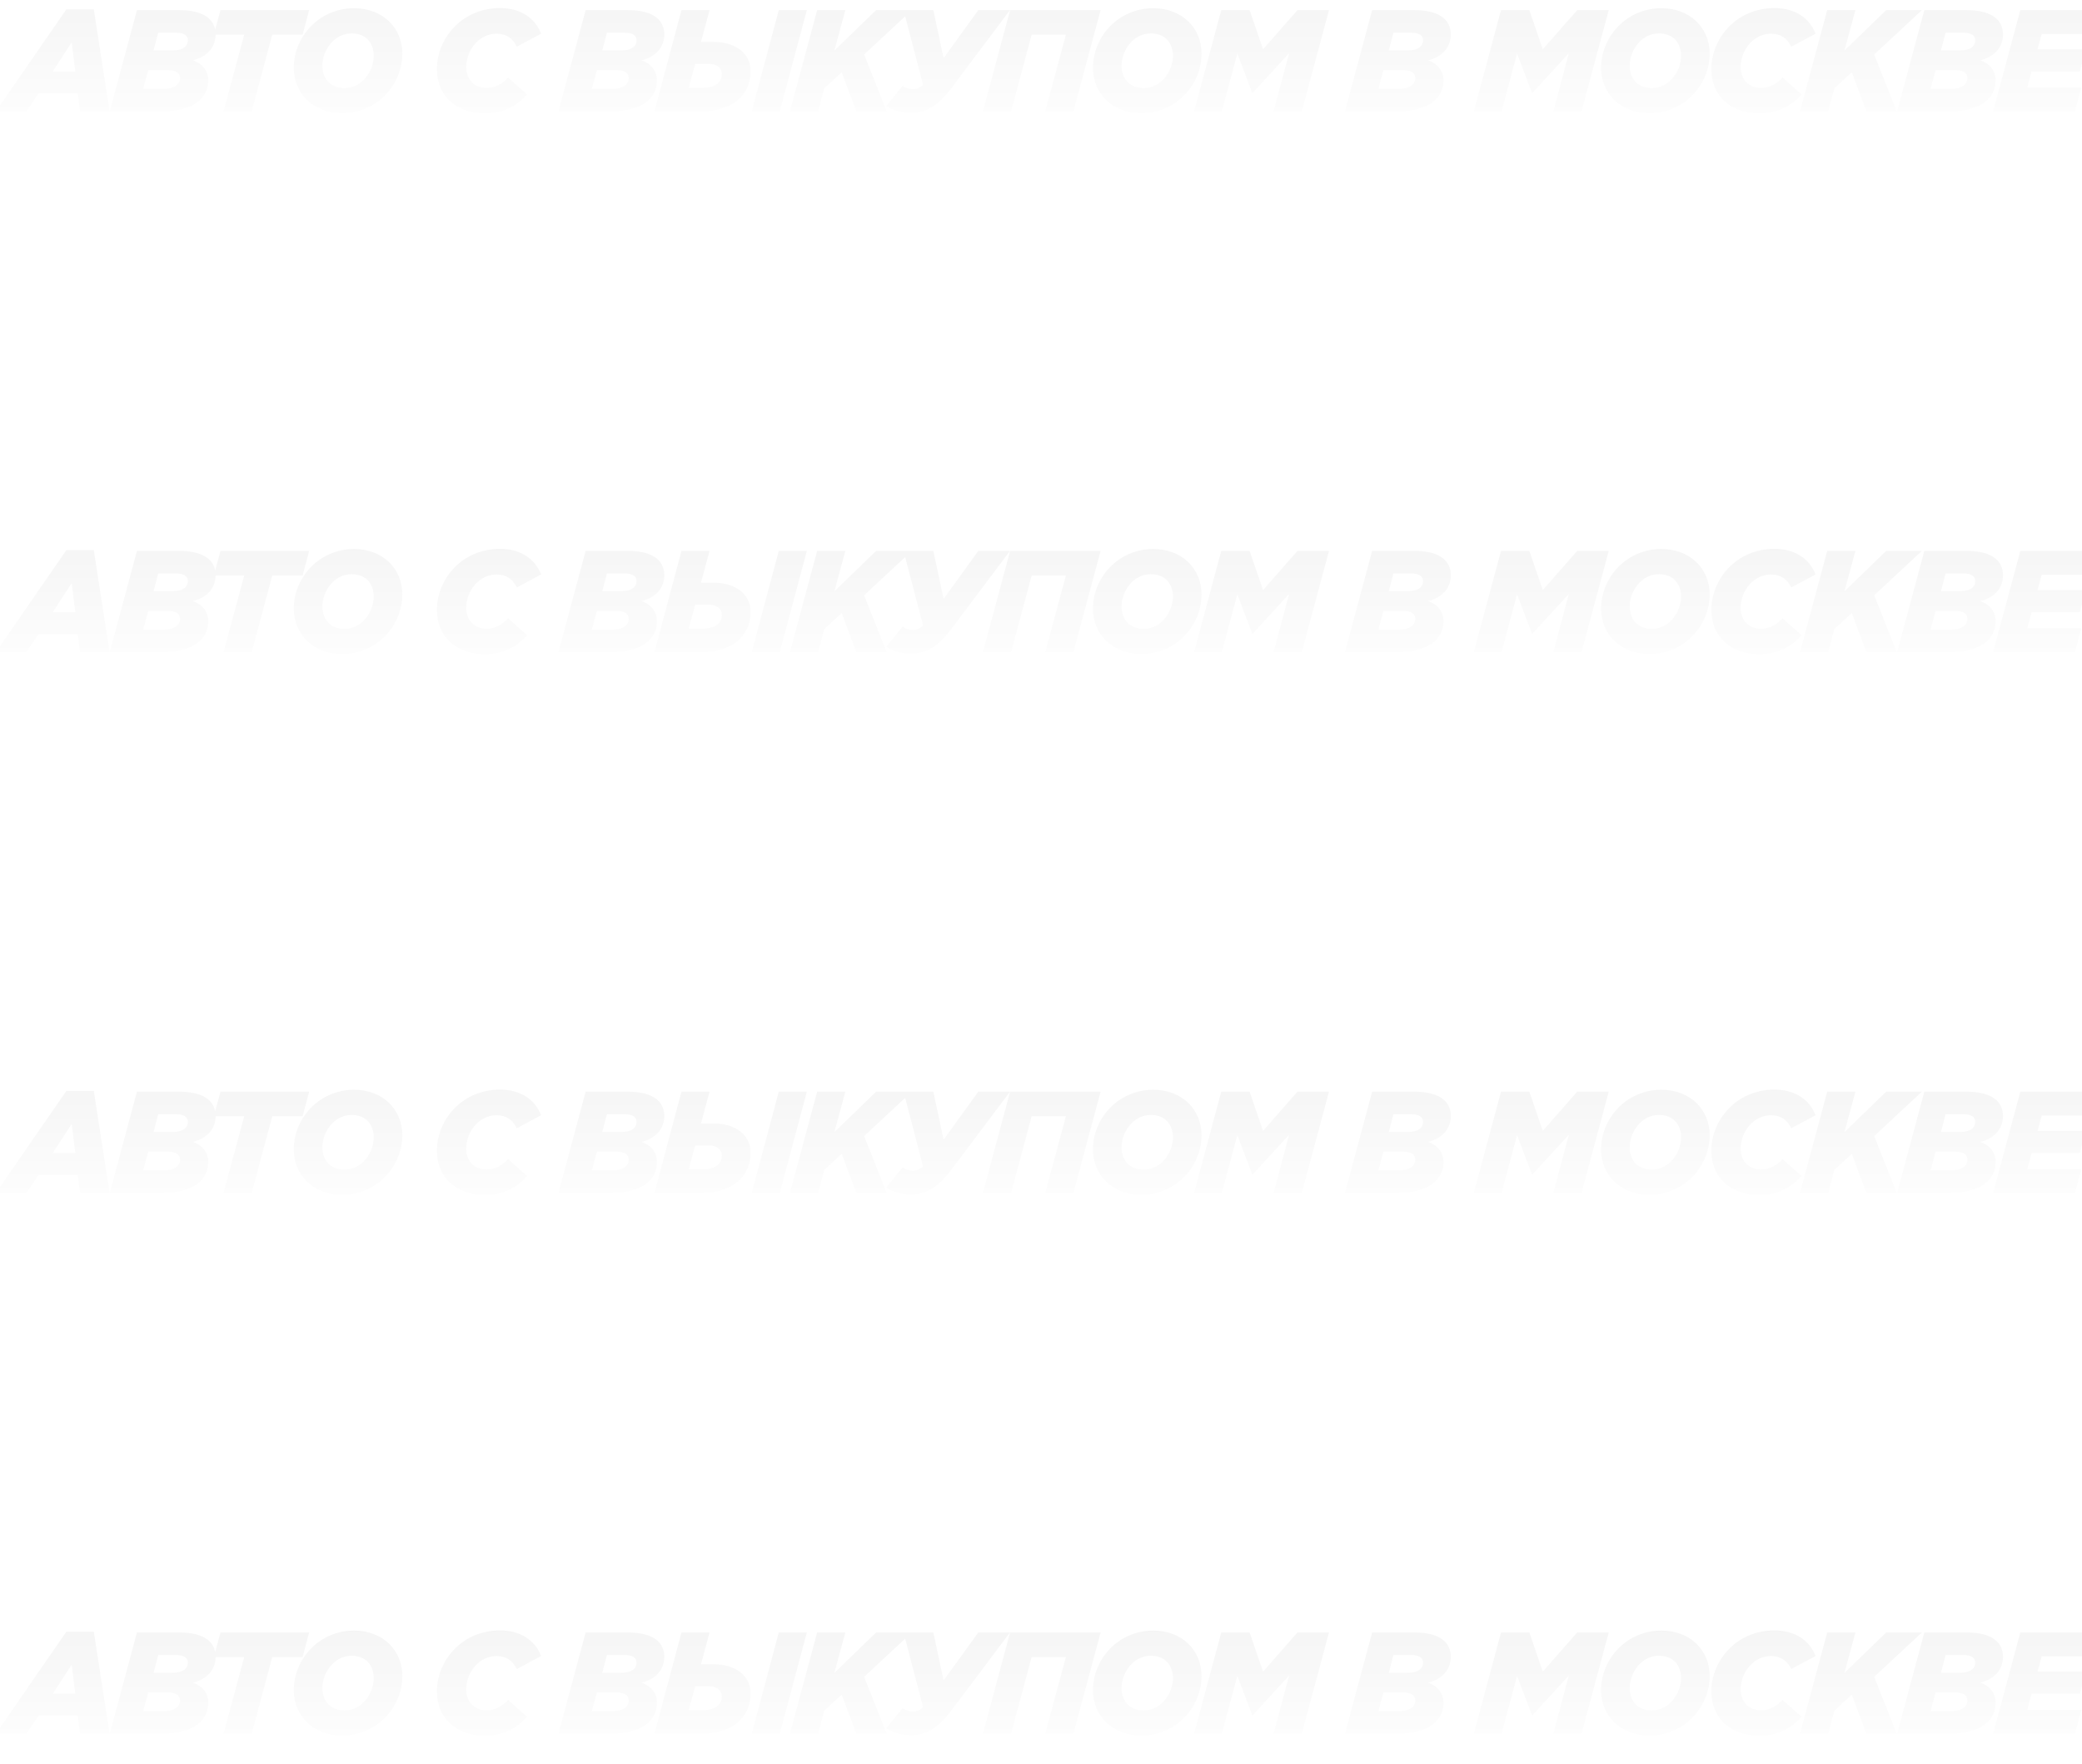 <svg width="1440" height="1220" viewBox="0 0 1440 1220" fill="none" xmlns="http://www.w3.org/2000/svg">
<path d="M-438.033 1199H-416.933L-408.533 1186.5H-381.533L-379.833 1199H-359.433L-370.333 1128.5H-389.333L-438.033 1199ZM-398.733 1171.4L-385.633 1151.3L-383.133 1171.4H-398.733ZM-359.294 1199H-339.794L-334.394 1178.9H-322.894C-302.194 1178.9 -288.094 1168.1 -288.094 1150.7C-288.094 1144.9 -289.894 1140.1 -293.594 1136.4C-298.694 1131.3 -306.194 1129 -317.594 1129H-340.494L-359.294 1199ZM-330.394 1163.8L-325.494 1145.3H-318.294C-314.694 1145.3 -311.894 1146.1 -309.994 1148C-308.694 1149.3 -307.994 1151 -307.994 1152.9C-307.994 1159.5 -313.494 1163.8 -323.094 1163.8H-330.394ZM-297.106 1199H-240.506L-236.106 1182.5H-273.506L-270.506 1171.4H-237.106L-233.006 1156.1H-266.406L-263.506 1145.5H-226.706L-222.206 1129H-278.306L-297.106 1199ZM-235.212 1199H-215.712L-208.612 1172.4H-183.912L-191.112 1199H-171.612L-152.812 1129H-172.312L-179.312 1155.2H-204.012L-196.912 1129H-216.412L-235.212 1199ZM-172.428 1213H-155.128L-150.028 1199H-111.828L-115.628 1213H-99.228L-88.728 1182H-96.628L-82.428 1129H-136.728L-139.028 1137.7C-146.028 1164 -151.628 1172.8 -158.528 1182H-164.228L-172.428 1213ZM-137.728 1182C-132.628 1174.6 -127.728 1163.4 -124.428 1152.4L-122.328 1145.5H-106.128L-116.028 1182H-137.728ZM-98.091 1199H-76.991L-68.591 1186.5H-41.591L-39.891 1199H-19.491L-30.391 1128.5H-49.391L-98.091 1199ZM-58.791 1171.4L-45.691 1151.3L-43.191 1171.4H-58.791ZM-2.818 1199H18.282L26.682 1186.5H53.682L55.382 1199H75.782L64.882 1128.5H45.882L-2.818 1199ZM36.482 1171.4L49.582 1151.3L52.082 1171.4H36.482ZM75.921 1199H112.221C133.921 1199 144.021 1189.8 144.021 1177.7C144.021 1170.5 139.621 1165.9 133.421 1163.7C143.221 1161.3 149.121 1154.7 149.121 1145.8C149.121 1136.9 142.921 1129 123.821 1129H94.721L75.921 1199ZM99.021 1183.4L102.521 1170.5H115.921C121.621 1170.5 124.521 1172.4 124.521 1176C124.521 1180.4 120.421 1183.4 113.721 1183.4H99.021ZM106.221 1156.9L109.421 1144.6H121.521C127.421 1144.6 129.921 1146.6 129.921 1149.8C129.921 1154.2 126.221 1156.9 119.321 1156.9H106.221ZM154.604 1199H174.104L188.304 1146H209.304L213.804 1129H152.504L147.904 1146H168.904L154.604 1199ZM236.58 1200.3C260.88 1200.3 278.28 1180.4 278.28 1159.1C278.28 1141.3 264.78 1127.7 244.88 1127.7C220.58 1127.7 203.18 1147.6 203.18 1168.9C203.18 1186.7 216.68 1200.3 236.58 1200.3ZM238.28 1182.9C228.38 1182.9 222.98 1176.3 222.98 1167.4C222.98 1157 230.98 1145.1 243.18 1145.1C253.08 1145.1 258.48 1151.7 258.48 1160.6C258.48 1171 250.58 1182.9 238.28 1182.9ZM335.263 1200.4C348.563 1200.4 357.763 1195 364.563 1187.3L351.463 1175.7C346.963 1180.2 342.563 1182.8 336.463 1182.8C328.363 1182.8 322.463 1177.3 322.463 1168.4C322.463 1156.2 331.763 1145.3 343.363 1145.3C350.263 1145.3 354.663 1148.6 357.463 1154.3L374.263 1145.3C370.063 1134.5 360.163 1127.6 345.863 1127.6C318.963 1127.6 302.163 1149.1 302.163 1169.8C302.163 1188.5 315.863 1200.4 335.263 1200.4ZM386.253 1199H422.553C444.253 1199 454.353 1189.8 454.353 1177.7C454.353 1170.5 449.953 1165.9 443.753 1163.7C453.553 1161.3 459.453 1154.7 459.453 1145.8C459.453 1136.9 453.253 1129 434.153 1129H405.053L386.253 1199ZM409.353 1183.4L412.853 1170.5H426.253C431.953 1170.5 434.853 1172.4 434.853 1176C434.853 1180.4 430.753 1183.4 424.053 1183.4H409.353ZM416.553 1156.9L419.753 1144.6H431.853C437.753 1144.6 440.253 1146.6 440.253 1149.8C440.253 1154.2 436.553 1156.9 429.653 1156.9H416.553ZM452.64 1199H485.64C504.74 1199 519.14 1189.1 519.14 1171C519.14 1159.7 509.64 1151 493.54 1151H484.84L490.74 1129H471.34L452.64 1199ZM476.34 1182.7L480.84 1166.2H490.44C496.24 1166.2 499.24 1169.5 499.24 1173.1C499.24 1180 493.14 1182.7 486.44 1182.7H476.34ZM519.94 1199H539.34L558.04 1129H538.64L519.94 1199ZM546.37 1199H565.87L570.07 1183.1L582.17 1172L592.27 1199H613.27L597.67 1159.7L630.67 1129H605.97L577.07 1157L584.67 1129H565.17L546.37 1199ZM630.038 1200C640.838 1200 648.938 1195.1 658.438 1182.4L698.538 1129H676.638L652.638 1162.2L645.538 1129H624.938L638.438 1180.7C635.638 1183.1 633.338 1183.7 631.638 1183.7C629.538 1183.7 626.538 1183.1 624.338 1181.3L612.938 1195.3C616.938 1198.1 623.338 1200 630.038 1200ZM679.827 1199H699.327L713.527 1146H737.227L722.927 1199H742.427L761.227 1129H698.627L679.827 1199ZM789.334 1200.3C813.634 1200.3 831.034 1180.4 831.034 1159.1C831.034 1141.3 817.534 1127.7 797.634 1127.7C773.334 1127.7 755.934 1147.6 755.934 1168.9C755.934 1186.7 769.434 1200.3 789.334 1200.3ZM791.034 1182.9C781.134 1182.9 775.734 1176.3 775.734 1167.4C775.734 1157 783.734 1145.1 795.934 1145.1C805.834 1145.1 811.234 1151.7 811.234 1160.6C811.234 1171 803.334 1182.9 791.034 1182.9ZM825.882 1199H845.082L855.782 1159L866.082 1186.2H866.482L891.582 1158.8L880.882 1199H900.382L919.182 1129H897.382L873.582 1156.1L864.282 1129H844.682L825.882 1199ZM930.237 1199H966.538C988.238 1199 998.338 1189.8 998.338 1177.7C998.338 1170.5 993.938 1165.9 987.738 1163.7C997.538 1161.3 1003.44 1154.7 1003.44 1145.8C1003.44 1136.9 997.238 1129 978.138 1129H949.038L930.237 1199ZM953.338 1183.4L956.838 1170.5H970.238C975.938 1170.5 978.838 1172.4 978.838 1176C978.838 1180.4 974.738 1183.4 968.038 1183.4H953.338ZM960.538 1156.9L963.738 1144.6H975.838C981.738 1144.6 984.237 1146.6 984.237 1149.8C984.237 1154.2 980.538 1156.9 973.638 1156.9H960.538ZM1019.36 1199H1038.56L1049.26 1159L1059.56 1186.2H1059.96L1085.06 1158.8L1074.36 1199H1093.86L1112.66 1129H1090.86L1067.06 1156.1L1057.76 1129H1038.16L1019.36 1199ZM1140.78 1200.3C1165.08 1200.3 1182.48 1180.4 1182.48 1159.1C1182.48 1141.3 1168.98 1127.7 1149.08 1127.7C1124.78 1127.7 1107.38 1147.6 1107.38 1168.9C1107.38 1186.7 1120.88 1200.3 1140.78 1200.3ZM1142.48 1182.9C1132.58 1182.9 1127.18 1176.3 1127.18 1167.4C1127.18 1157 1135.18 1145.1 1147.38 1145.1C1157.28 1145.1 1162.68 1151.7 1162.68 1160.6C1162.68 1171 1154.78 1182.9 1142.48 1182.9ZM1216.73 1200.4C1230.03 1200.4 1239.23 1195 1246.03 1187.3L1232.93 1175.7C1228.43 1180.2 1224.03 1182.8 1217.93 1182.8C1209.83 1182.8 1203.93 1177.3 1203.93 1168.4C1203.93 1156.2 1213.23 1145.3 1224.83 1145.3C1231.73 1145.3 1236.13 1148.6 1238.93 1154.3L1255.73 1145.3C1251.53 1134.5 1241.63 1127.6 1227.33 1127.6C1200.43 1127.6 1183.63 1149.1 1183.63 1169.8C1183.63 1188.5 1197.33 1200.4 1216.73 1200.4ZM1244.98 1199H1264.48L1268.68 1183.1L1280.78 1172L1290.88 1199H1311.88L1296.28 1159.7L1329.28 1129H1304.58L1275.68 1157L1283.28 1129H1263.78L1244.98 1199ZM1312.15 1199H1348.45C1370.15 1199 1380.25 1189.8 1380.25 1177.7C1380.25 1170.5 1375.85 1165.9 1369.65 1163.7C1379.45 1161.3 1385.35 1154.7 1385.35 1145.8C1385.35 1136.9 1379.15 1129 1360.05 1129H1330.95L1312.15 1199ZM1335.25 1183.4L1338.75 1170.5H1352.15C1357.85 1170.5 1360.75 1172.4 1360.75 1176C1360.75 1180.4 1356.65 1183.4 1349.95 1183.4H1335.25ZM1342.45 1156.9L1345.65 1144.6H1357.75C1363.65 1144.6 1366.15 1146.6 1366.15 1149.8C1366.15 1154.2 1362.45 1156.9 1355.55 1156.9H1342.45ZM1378.54 1199H1435.14L1439.54 1182.5H1402.14L1405.14 1171.4H1438.54L1442.64 1156.1H1409.24L1412.14 1145.5H1448.94L1453.44 1129H1397.34L1378.54 1199Z" fill="url(#paint0_linear)" fill-opacity="0.04"/>
<path d="M-438.033 825H-416.933L-408.533 812.5H-381.533L-379.833 825H-359.433L-370.333 754.5H-389.333L-438.033 825ZM-398.733 797.4L-385.633 777.3L-383.133 797.4H-398.733ZM-359.294 825H-339.794L-334.394 804.9H-322.894C-302.194 804.9 -288.094 794.1 -288.094 776.7C-288.094 770.9 -289.894 766.1 -293.594 762.4C-298.694 757.3 -306.194 755 -317.594 755H-340.494L-359.294 825ZM-330.394 789.8L-325.494 771.3H-318.294C-314.694 771.3 -311.894 772.1 -309.994 774C-308.694 775.3 -307.994 777 -307.994 778.9C-307.994 785.5 -313.494 789.8 -323.094 789.8H-330.394ZM-297.106 825H-240.506L-236.106 808.5H-273.506L-270.506 797.4H-237.106L-233.006 782.1H-266.406L-263.506 771.5H-226.706L-222.206 755H-278.306L-297.106 825ZM-235.212 825H-215.712L-208.612 798.4H-183.912L-191.112 825H-171.612L-152.812 755H-172.312L-179.312 781.2H-204.012L-196.912 755H-216.412L-235.212 825ZM-172.428 839H-155.128L-150.028 825H-111.828L-115.628 839H-99.228L-88.728 808H-96.628L-82.428 755H-136.728L-139.028 763.7C-146.028 790 -151.628 798.8 -158.528 808H-164.228L-172.428 839ZM-137.728 808C-132.628 800.6 -127.728 789.4 -124.428 778.4L-122.328 771.5H-106.128L-116.028 808H-137.728ZM-98.091 825H-76.991L-68.591 812.5H-41.591L-39.891 825H-19.491L-30.391 754.5H-49.391L-98.091 825ZM-58.791 797.4L-45.691 777.3L-43.191 797.4H-58.791ZM-2.818 825H18.282L26.682 812.5H53.682L55.382 825H75.782L64.882 754.5H45.882L-2.818 825ZM36.482 797.4L49.582 777.3L52.082 797.4H36.482ZM75.921 825H112.221C133.921 825 144.021 815.8 144.021 803.7C144.021 796.5 139.621 791.9 133.421 789.7C143.221 787.3 149.121 780.7 149.121 771.8C149.121 762.9 142.921 755 123.821 755H94.721L75.921 825ZM99.021 809.4L102.521 796.5H115.921C121.621 796.5 124.521 798.4 124.521 802C124.521 806.4 120.421 809.4 113.721 809.4H99.021ZM106.221 782.9L109.421 770.6H121.521C127.421 770.6 129.921 772.6 129.921 775.8C129.921 780.2 126.221 782.9 119.321 782.9H106.221ZM154.604 825H174.104L188.304 772H209.304L213.804 755H152.504L147.904 772H168.904L154.604 825ZM236.58 826.3C260.88 826.3 278.28 806.4 278.28 785.1C278.28 767.3 264.78 753.7 244.88 753.7C220.58 753.7 203.18 773.6 203.18 794.9C203.18 812.7 216.68 826.3 236.58 826.3ZM238.28 808.9C228.38 808.9 222.98 802.3 222.98 793.4C222.98 783 230.98 771.1 243.18 771.1C253.08 771.1 258.48 777.7 258.48 786.6C258.48 797 250.58 808.9 238.28 808.9ZM335.263 826.4C348.563 826.4 357.763 821 364.563 813.3L351.463 801.7C346.963 806.2 342.563 808.8 336.463 808.8C328.363 808.8 322.463 803.3 322.463 794.4C322.463 782.2 331.763 771.3 343.363 771.3C350.263 771.3 354.663 774.6 357.463 780.3L374.263 771.3C370.063 760.5 360.163 753.6 345.863 753.6C318.963 753.6 302.163 775.1 302.163 795.8C302.163 814.5 315.863 826.4 335.263 826.4ZM386.253 825H422.553C444.253 825 454.353 815.8 454.353 803.7C454.353 796.5 449.953 791.9 443.753 789.7C453.553 787.3 459.453 780.7 459.453 771.8C459.453 762.9 453.253 755 434.153 755H405.053L386.253 825ZM409.353 809.4L412.853 796.5H426.253C431.953 796.5 434.853 798.4 434.853 802C434.853 806.4 430.753 809.4 424.053 809.4H409.353ZM416.553 782.9L419.753 770.6H431.853C437.753 770.6 440.253 772.6 440.253 775.8C440.253 780.2 436.553 782.9 429.653 782.9H416.553ZM452.64 825H485.64C504.74 825 519.14 815.1 519.14 797C519.14 785.7 509.64 777 493.54 777H484.84L490.74 755H471.34L452.64 825ZM476.34 808.7L480.84 792.2H490.44C496.24 792.2 499.24 795.5 499.24 799.1C499.24 806 493.14 808.7 486.44 808.7H476.34ZM519.94 825H539.34L558.04 755H538.64L519.94 825ZM546.37 825H565.87L570.07 809.1L582.17 798L592.27 825H613.27L597.67 785.7L630.67 755H605.97L577.07 783L584.67 755H565.17L546.37 825ZM630.038 826C640.838 826 648.938 821.1 658.438 808.4L698.538 755H676.638L652.638 788.2L645.538 755H624.938L638.438 806.7C635.638 809.1 633.338 809.7 631.638 809.7C629.538 809.7 626.538 809.1 624.338 807.3L612.938 821.3C616.938 824.1 623.338 826 630.038 826ZM679.827 825H699.327L713.527 772H737.227L722.927 825H742.427L761.227 755H698.627L679.827 825ZM789.334 826.3C813.634 826.3 831.034 806.4 831.034 785.1C831.034 767.3 817.534 753.7 797.634 753.7C773.334 753.7 755.934 773.6 755.934 794.9C755.934 812.7 769.434 826.3 789.334 826.3ZM791.034 808.9C781.134 808.9 775.734 802.3 775.734 793.4C775.734 783 783.734 771.1 795.934 771.1C805.834 771.1 811.234 777.7 811.234 786.6C811.234 797 803.334 808.9 791.034 808.9ZM825.882 825H845.082L855.782 785L866.082 812.2H866.482L891.582 784.8L880.882 825H900.382L919.182 755H897.382L873.582 782.1L864.282 755H844.682L825.882 825ZM930.237 825H966.538C988.238 825 998.338 815.8 998.338 803.7C998.338 796.5 993.938 791.9 987.738 789.7C997.538 787.3 1003.44 780.7 1003.44 771.8C1003.44 762.9 997.238 755 978.138 755H949.038L930.237 825ZM953.338 809.4L956.838 796.5H970.238C975.938 796.5 978.838 798.4 978.838 802C978.838 806.4 974.738 809.4 968.038 809.4H953.338ZM960.538 782.9L963.738 770.6H975.838C981.738 770.6 984.237 772.6 984.237 775.8C984.237 780.2 980.538 782.9 973.638 782.9H960.538ZM1019.36 825H1038.56L1049.26 785L1059.56 812.2H1059.96L1085.06 784.8L1074.36 825H1093.86L1112.66 755H1090.86L1067.06 782.1L1057.76 755H1038.16L1019.36 825ZM1140.78 826.3C1165.08 826.3 1182.48 806.4 1182.48 785.1C1182.48 767.3 1168.98 753.7 1149.08 753.7C1124.78 753.7 1107.38 773.6 1107.38 794.9C1107.38 812.7 1120.88 826.3 1140.78 826.3ZM1142.48 808.9C1132.58 808.9 1127.18 802.3 1127.18 793.4C1127.18 783 1135.18 771.1 1147.38 771.1C1157.28 771.1 1162.68 777.7 1162.68 786.6C1162.68 797 1154.78 808.9 1142.48 808.9ZM1216.73 826.4C1230.03 826.4 1239.23 821 1246.03 813.3L1232.93 801.7C1228.43 806.2 1224.03 808.8 1217.93 808.8C1209.83 808.8 1203.93 803.3 1203.93 794.4C1203.93 782.2 1213.23 771.3 1224.83 771.3C1231.73 771.3 1236.13 774.6 1238.93 780.3L1255.73 771.3C1251.53 760.5 1241.63 753.6 1227.33 753.6C1200.43 753.6 1183.63 775.1 1183.63 795.8C1183.63 814.5 1197.33 826.4 1216.73 826.4ZM1244.98 825H1264.48L1268.68 809.1L1280.78 798L1290.88 825H1311.88L1296.28 785.7L1329.28 755H1304.58L1275.68 783L1283.28 755H1263.78L1244.98 825ZM1312.15 825H1348.45C1370.15 825 1380.25 815.8 1380.25 803.7C1380.25 796.5 1375.85 791.9 1369.65 789.7C1379.45 787.3 1385.35 780.7 1385.35 771.8C1385.35 762.9 1379.15 755 1360.05 755H1330.95L1312.15 825ZM1335.25 809.4L1338.75 796.5H1352.15C1357.85 796.5 1360.75 798.4 1360.75 802C1360.75 806.4 1356.65 809.4 1349.95 809.4H1335.25ZM1342.45 782.9L1345.65 770.6H1357.75C1363.65 770.6 1366.15 772.6 1366.15 775.8C1366.15 780.2 1362.45 782.9 1355.55 782.9H1342.45ZM1378.54 825H1435.14L1439.54 808.5H1402.14L1405.14 797.4H1438.54L1442.64 782.1H1409.24L1412.14 771.5H1448.94L1453.44 755H1397.34L1378.54 825Z" fill="url(#paint1_linear)" fill-opacity="0.04"/>
<path d="M-438.033 451H-416.933L-408.533 438.5H-381.533L-379.833 451H-359.433L-370.333 380.5H-389.333L-438.033 451ZM-398.733 423.4L-385.633 403.3L-383.133 423.4H-398.733ZM-359.294 451H-339.794L-334.394 430.9H-322.894C-302.194 430.9 -288.094 420.1 -288.094 402.7C-288.094 396.9 -289.894 392.1 -293.594 388.4C-298.694 383.3 -306.194 381 -317.594 381H-340.494L-359.294 451ZM-330.394 415.8L-325.494 397.3H-318.294C-314.694 397.3 -311.894 398.1 -309.994 400C-308.694 401.3 -307.994 403 -307.994 404.9C-307.994 411.5 -313.494 415.8 -323.094 415.8H-330.394ZM-297.106 451H-240.506L-236.106 434.5H-273.506L-270.506 423.4H-237.106L-233.006 408.1H-266.406L-263.506 397.5H-226.706L-222.206 381H-278.306L-297.106 451ZM-235.212 451H-215.712L-208.612 424.4H-183.912L-191.112 451H-171.612L-152.812 381H-172.312L-179.312 407.2H-204.012L-196.912 381H-216.412L-235.212 451ZM-172.428 465H-155.128L-150.028 451H-111.828L-115.628 465H-99.228L-88.728 434H-96.628L-82.428 381H-136.728L-139.028 389.7C-146.028 416 -151.628 424.8 -158.528 434H-164.228L-172.428 465ZM-137.728 434C-132.628 426.6 -127.728 415.4 -124.428 404.4L-122.328 397.5H-106.128L-116.028 434H-137.728ZM-98.091 451H-76.991L-68.591 438.5H-41.591L-39.891 451H-19.491L-30.391 380.5H-49.391L-98.091 451ZM-58.791 423.4L-45.691 403.3L-43.191 423.4H-58.791ZM-2.818 451H18.282L26.682 438.5H53.682L55.382 451H75.782L64.882 380.5H45.882L-2.818 451ZM36.482 423.4L49.582 403.3L52.082 423.4H36.482ZM75.921 451H112.221C133.921 451 144.021 441.8 144.021 429.7C144.021 422.5 139.621 417.9 133.421 415.7C143.221 413.3 149.121 406.7 149.121 397.8C149.121 388.9 142.921 381 123.821 381H94.721L75.921 451ZM99.021 435.4L102.521 422.5H115.921C121.621 422.5 124.521 424.4 124.521 428C124.521 432.4 120.421 435.4 113.721 435.4H99.021ZM106.221 408.9L109.421 396.6H121.521C127.421 396.6 129.921 398.6 129.921 401.8C129.921 406.2 126.221 408.9 119.321 408.9H106.221ZM154.604 451H174.104L188.304 398H209.304L213.804 381H152.504L147.904 398H168.904L154.604 451ZM236.58 452.3C260.88 452.3 278.28 432.4 278.28 411.1C278.28 393.3 264.78 379.7 244.88 379.7C220.58 379.7 203.18 399.6 203.18 420.9C203.18 438.7 216.68 452.3 236.58 452.3ZM238.28 434.9C228.38 434.9 222.98 428.3 222.98 419.4C222.98 409 230.98 397.1 243.18 397.1C253.08 397.1 258.48 403.7 258.48 412.6C258.48 423 250.58 434.9 238.28 434.9ZM335.263 452.4C348.563 452.4 357.763 447 364.563 439.3L351.463 427.7C346.963 432.2 342.563 434.8 336.463 434.8C328.363 434.8 322.463 429.3 322.463 420.4C322.463 408.2 331.763 397.3 343.363 397.3C350.263 397.3 354.663 400.6 357.463 406.3L374.263 397.3C370.063 386.5 360.163 379.6 345.863 379.6C318.963 379.6 302.163 401.1 302.163 421.8C302.163 440.5 315.863 452.4 335.263 452.4ZM386.253 451H422.553C444.253 451 454.353 441.8 454.353 429.7C454.353 422.5 449.953 417.9 443.753 415.7C453.553 413.3 459.453 406.7 459.453 397.8C459.453 388.9 453.253 381 434.153 381H405.053L386.253 451ZM409.353 435.4L412.853 422.5H426.253C431.953 422.5 434.853 424.4 434.853 428C434.853 432.4 430.753 435.4 424.053 435.4H409.353ZM416.553 408.9L419.753 396.6H431.853C437.753 396.6 440.253 398.6 440.253 401.8C440.253 406.2 436.553 408.9 429.653 408.9H416.553ZM452.64 451H485.64C504.74 451 519.14 441.1 519.14 423C519.14 411.7 509.64 403 493.54 403H484.84L490.74 381H471.34L452.64 451ZM476.34 434.7L480.84 418.2H490.44C496.24 418.2 499.24 421.5 499.24 425.1C499.24 432 493.14 434.7 486.44 434.7H476.34ZM519.94 451H539.34L558.04 381H538.64L519.94 451ZM546.37 451H565.87L570.07 435.1L582.17 424L592.27 451H613.27L597.67 411.7L630.67 381H605.97L577.07 409L584.67 381H565.17L546.37 451ZM630.038 452C640.838 452 648.938 447.1 658.438 434.4L698.538 381H676.638L652.638 414.2L645.538 381H624.938L638.438 432.7C635.638 435.1 633.338 435.7 631.638 435.7C629.538 435.7 626.538 435.1 624.338 433.3L612.938 447.3C616.938 450.1 623.338 452 630.038 452ZM679.827 451H699.327L713.527 398H737.227L722.927 451H742.427L761.227 381H698.627L679.827 451ZM789.334 452.3C813.634 452.3 831.034 432.4 831.034 411.1C831.034 393.3 817.534 379.7 797.634 379.7C773.334 379.7 755.934 399.6 755.934 420.9C755.934 438.7 769.434 452.3 789.334 452.3ZM791.034 434.9C781.134 434.9 775.734 428.3 775.734 419.4C775.734 409 783.734 397.1 795.934 397.1C805.834 397.1 811.234 403.7 811.234 412.6C811.234 423 803.334 434.9 791.034 434.9ZM825.882 451H845.082L855.782 411L866.082 438.2H866.482L891.582 410.8L880.882 451H900.382L919.182 381H897.382L873.582 408.1L864.282 381H844.682L825.882 451ZM930.237 451H966.538C988.238 451 998.338 441.8 998.338 429.7C998.338 422.5 993.938 417.9 987.738 415.7C997.538 413.3 1003.44 406.7 1003.44 397.8C1003.44 388.9 997.238 381 978.138 381H949.038L930.237 451ZM953.338 435.4L956.838 422.5H970.238C975.938 422.5 978.838 424.4 978.838 428C978.838 432.4 974.738 435.4 968.038 435.4H953.338ZM960.538 408.9L963.738 396.6H975.838C981.738 396.6 984.237 398.6 984.237 401.8C984.237 406.2 980.538 408.9 973.638 408.9H960.538ZM1019.36 451H1038.56L1049.26 411L1059.56 438.2H1059.96L1085.06 410.8L1074.36 451H1093.86L1112.66 381H1090.86L1067.06 408.1L1057.76 381H1038.16L1019.36 451ZM1140.78 452.3C1165.08 452.3 1182.48 432.4 1182.48 411.1C1182.48 393.3 1168.98 379.7 1149.08 379.7C1124.78 379.7 1107.38 399.6 1107.38 420.9C1107.38 438.7 1120.88 452.3 1140.78 452.3ZM1142.48 434.9C1132.58 434.9 1127.18 428.3 1127.18 419.4C1127.18 409 1135.18 397.1 1147.38 397.1C1157.28 397.1 1162.68 403.7 1162.68 412.6C1162.68 423 1154.78 434.9 1142.48 434.9ZM1216.73 452.4C1230.03 452.4 1239.23 447 1246.03 439.3L1232.93 427.7C1228.43 432.2 1224.03 434.8 1217.93 434.8C1209.83 434.8 1203.93 429.3 1203.93 420.4C1203.93 408.2 1213.23 397.3 1224.83 397.3C1231.73 397.3 1236.13 400.6 1238.93 406.3L1255.73 397.3C1251.53 386.5 1241.63 379.6 1227.33 379.6C1200.43 379.6 1183.63 401.1 1183.63 421.8C1183.63 440.5 1197.33 452.4 1216.73 452.4ZM1244.98 451H1264.48L1268.68 435.1L1280.78 424L1290.88 451H1311.88L1296.28 411.7L1329.28 381H1304.58L1275.68 409L1283.28 381H1263.78L1244.98 451ZM1312.15 451H1348.45C1370.15 451 1380.25 441.8 1380.25 429.7C1380.25 422.5 1375.85 417.9 1369.65 415.7C1379.45 413.3 1385.35 406.7 1385.35 397.8C1385.35 388.9 1379.15 381 1360.05 381H1330.95L1312.15 451ZM1335.25 435.4L1338.75 422.5H1352.15C1357.85 422.5 1360.75 424.4 1360.75 428C1360.75 432.4 1356.65 435.4 1349.95 435.4H1335.25ZM1342.45 408.9L1345.65 396.6H1357.75C1363.65 396.6 1366.15 398.6 1366.15 401.8C1366.15 406.2 1362.45 408.9 1355.55 408.9H1342.45ZM1378.54 451H1435.14L1439.54 434.5H1402.14L1405.14 423.4H1438.54L1442.64 408.1H1409.24L1412.14 397.5H1448.94L1453.44 381H1397.34L1378.54 451Z" fill="url(#paint2_linear)" fill-opacity="0.04"/>
<path d="M-438.033 77H-416.933L-408.533 64.5H-381.533L-379.833 77H-359.433L-370.333 6.5H-389.333L-438.033 77ZM-398.733 49.4L-385.633 29.3L-383.133 49.4H-398.733ZM-359.294 77H-339.794L-334.394 56.9H-322.894C-302.194 56.9 -288.094 46.1 -288.094 28.7C-288.094 22.9 -289.894 18.1 -293.594 14.4C-298.694 9.3 -306.194 7 -317.594 7H-340.494L-359.294 77ZM-330.394 41.8L-325.494 23.3H-318.294C-314.694 23.3 -311.894 24.1 -309.994 26C-308.694 27.3 -307.994 29 -307.994 30.9C-307.994 37.5 -313.494 41.8 -323.094 41.8H-330.394ZM-297.106 77H-240.506L-236.106 60.5H-273.506L-270.506 49.4H-237.106L-233.006 34.1H-266.406L-263.506 23.5H-226.706L-222.206 7H-278.306L-297.106 77ZM-235.212 77H-215.712L-208.612 50.4H-183.912L-191.112 77H-171.612L-152.812 7H-172.312L-179.312 33.2H-204.012L-196.912 7H-216.412L-235.212 77ZM-172.428 91H-155.128L-150.028 77H-111.828L-115.628 91H-99.228L-88.728 60H-96.628L-82.428 7H-136.728L-139.028 15.7C-146.028 42 -151.628 50.8 -158.528 60H-164.228L-172.428 91ZM-137.728 60C-132.628 52.6 -127.728 41.4 -124.428 30.4L-122.328 23.5H-106.128L-116.028 60H-137.728ZM-98.091 77H-76.991L-68.591 64.5H-41.591L-39.891 77H-19.491L-30.391 6.5H-49.391L-98.091 77ZM-58.791 49.4L-45.691 29.3L-43.191 49.4H-58.791ZM-2.818 77H18.282L26.682 64.5H53.682L55.382 77H75.782L64.882 6.5H45.882L-2.818 77ZM36.482 49.4L49.582 29.3L52.082 49.4H36.482ZM75.921 77H112.221C133.921 77 144.021 67.8 144.021 55.7C144.021 48.5 139.621 43.9 133.421 41.7C143.221 39.3 149.121 32.7 149.121 23.8C149.121 14.9 142.921 7 123.821 7H94.721L75.921 77ZM99.021 61.4L102.521 48.5H115.921C121.621 48.5 124.521 50.4 124.521 54C124.521 58.4 120.421 61.4 113.721 61.4H99.021ZM106.221 34.9L109.421 22.6H121.521C127.421 22.6 129.921 24.6 129.921 27.8C129.921 32.2 126.221 34.9 119.321 34.9H106.221ZM154.604 77H174.104L188.304 24H209.304L213.804 7H152.504L147.904 24H168.904L154.604 77ZM236.58 78.3C260.88 78.3 278.28 58.4 278.28 37.1C278.28 19.3 264.78 5.7 244.88 5.7C220.58 5.7 203.18 25.6 203.18 46.9C203.18 64.7 216.68 78.3 236.58 78.3ZM238.28 60.9C228.38 60.9 222.98 54.3 222.98 45.4C222.98 35 230.98 23.1 243.18 23.1C253.08 23.1 258.48 29.7 258.48 38.6C258.48 49 250.58 60.9 238.28 60.9ZM335.263 78.4C348.563 78.4 357.763 73 364.563 65.3L351.463 53.7C346.963 58.2 342.563 60.8 336.463 60.8C328.363 60.8 322.463 55.3 322.463 46.4C322.463 34.2 331.763 23.3 343.363 23.3C350.263 23.3 354.663 26.6 357.463 32.3L374.263 23.3C370.063 12.5 360.163 5.6 345.863 5.6C318.963 5.6 302.163 27.1 302.163 47.8C302.163 66.5 315.863 78.4 335.263 78.4ZM386.253 77H422.553C444.253 77 454.353 67.8 454.353 55.7C454.353 48.5 449.953 43.9 443.753 41.7C453.553 39.3 459.453 32.7 459.453 23.8C459.453 14.9 453.253 7 434.153 7H405.053L386.253 77ZM409.353 61.4L412.853 48.5H426.253C431.953 48.5 434.853 50.4 434.853 54C434.853 58.4 430.753 61.4 424.053 61.4H409.353ZM416.553 34.9L419.753 22.6H431.853C437.753 22.6 440.253 24.6 440.253 27.8C440.253 32.2 436.553 34.9 429.653 34.9H416.553ZM452.64 77H485.64C504.74 77 519.14 67.1 519.14 49C519.14 37.7 509.64 29 493.54 29H484.84L490.74 7H471.34L452.64 77ZM476.34 60.7L480.84 44.2H490.44C496.24 44.2 499.24 47.5 499.24 51.1C499.24 58 493.14 60.7 486.44 60.7H476.34ZM519.94 77H539.34L558.04 7H538.64L519.94 77ZM546.37 77H565.87L570.07 61.1L582.17 50L592.27 77H613.27L597.67 37.7L630.67 7H605.97L577.07 35L584.67 7H565.17L546.37 77ZM630.038 78C640.838 78 648.938 73.1 658.438 60.4L698.538 7H676.638L652.638 40.2L645.538 7H624.938L638.438 58.7C635.638 61.1 633.338 61.7 631.638 61.7C629.538 61.7 626.538 61.1 624.338 59.3L612.938 73.3C616.938 76.1 623.338 78 630.038 78ZM679.827 77H699.327L713.527 24H737.227L722.927 77H742.427L761.227 7H698.627L679.827 77ZM789.334 78.3C813.634 78.3 831.034 58.4 831.034 37.1C831.034 19.3 817.534 5.7 797.634 5.7C773.334 5.7 755.934 25.6 755.934 46.9C755.934 64.7 769.434 78.3 789.334 78.3ZM791.034 60.9C781.134 60.9 775.734 54.3 775.734 45.4C775.734 35 783.734 23.1 795.934 23.1C805.834 23.1 811.234 29.7 811.234 38.6C811.234 49 803.334 60.9 791.034 60.9ZM825.882 77H845.082L855.782 37L866.082 64.2H866.482L891.582 36.8L880.882 77H900.382L919.182 7H897.382L873.582 34.1L864.282 7H844.682L825.882 77ZM930.237 77H966.538C988.238 77 998.338 67.8 998.338 55.7C998.338 48.5 993.938 43.9 987.738 41.7C997.538 39.3 1003.44 32.7 1003.44 23.8C1003.44 14.9 997.238 7 978.138 7H949.038L930.237 77ZM953.338 61.4L956.838 48.5H970.238C975.938 48.5 978.838 50.4 978.838 54C978.838 58.4 974.738 61.4 968.038 61.4H953.338ZM960.538 34.9L963.738 22.6H975.838C981.738 22.6 984.237 24.6 984.237 27.8C984.237 32.2 980.538 34.9 973.638 34.9H960.538ZM1019.36 77H1038.56L1049.26 37L1059.56 64.2H1059.96L1085.06 36.8L1074.36 77H1093.86L1112.66 7H1090.86L1067.06 34.1L1057.76 7H1038.16L1019.36 77ZM1140.78 78.3C1165.08 78.3 1182.48 58.4 1182.48 37.1C1182.48 19.3 1168.98 5.7 1149.08 5.7C1124.78 5.7 1107.38 25.6 1107.38 46.9C1107.38 64.7 1120.88 78.3 1140.78 78.3ZM1142.48 60.9C1132.58 60.9 1127.18 54.3 1127.18 45.4C1127.18 35 1135.18 23.1 1147.38 23.1C1157.28 23.1 1162.68 29.7 1162.68 38.6C1162.68 49 1154.78 60.9 1142.48 60.9ZM1216.73 78.4C1230.03 78.4 1239.23 73 1246.03 65.3L1232.93 53.7C1228.43 58.2 1224.03 60.8 1217.93 60.8C1209.83 60.8 1203.93 55.3 1203.93 46.4C1203.93 34.2 1213.23 23.3 1224.83 23.3C1231.73 23.3 1236.13 26.6 1238.93 32.3L1255.73 23.3C1251.53 12.5 1241.63 5.6 1227.33 5.6C1200.43 5.6 1183.63 27.1 1183.63 47.8C1183.63 66.5 1197.33 78.4 1216.73 78.4ZM1244.98 77H1264.48L1268.68 61.1L1280.78 50L1290.88 77H1311.88L1296.28 37.7L1329.28 7H1304.58L1275.68 35L1283.28 7H1263.78L1244.98 77ZM1312.15 77H1348.45C1370.15 77 1380.25 67.8 1380.25 55.7C1380.25 48.5 1375.85 43.9 1369.65 41.7C1379.45 39.3 1385.35 32.7 1385.35 23.8C1385.35 14.9 1379.15 7 1360.05 7H1330.95L1312.15 77ZM1335.25 61.4L1338.75 48.5H1352.15C1357.85 48.5 1360.75 50.4 1360.75 54C1360.75 58.4 1356.65 61.4 1349.95 61.4H1335.25ZM1342.45 34.9L1345.65 22.6H1357.75C1363.65 22.6 1366.15 24.6 1366.15 27.8C1366.15 32.2 1362.45 34.9 1355.55 34.9H1342.45ZM1378.54 77H1435.14L1439.54 60.5H1402.14L1405.14 49.4H1438.54L1442.64 34.1H1409.24L1412.14 23.5H1448.94L1453.44 7H1397.34L1378.54 77Z" fill="url(#paint3_linear)" fill-opacity="0.04"/>
<defs>
<linearGradient id="paint0_linear" x1="508" y1="1122" x2="508" y2="1220" gradientUnits="userSpaceOnUse">
<stop/>
<stop offset="1" stop-opacity="0"/>
</linearGradient>
<linearGradient id="paint1_linear" x1="508" y1="748" x2="508" y2="846" gradientUnits="userSpaceOnUse">
<stop/>
<stop offset="1" stop-opacity="0"/>
</linearGradient>
<linearGradient id="paint2_linear" x1="508" y1="374" x2="508" y2="472" gradientUnits="userSpaceOnUse">
<stop/>
<stop offset="1" stop-opacity="0"/>
</linearGradient>
<linearGradient id="paint3_linear" x1="508" y1="0" x2="508" y2="98" gradientUnits="userSpaceOnUse">
<stop/>
<stop offset="1" stop-opacity="0"/>
</linearGradient>
</defs>
</svg>
